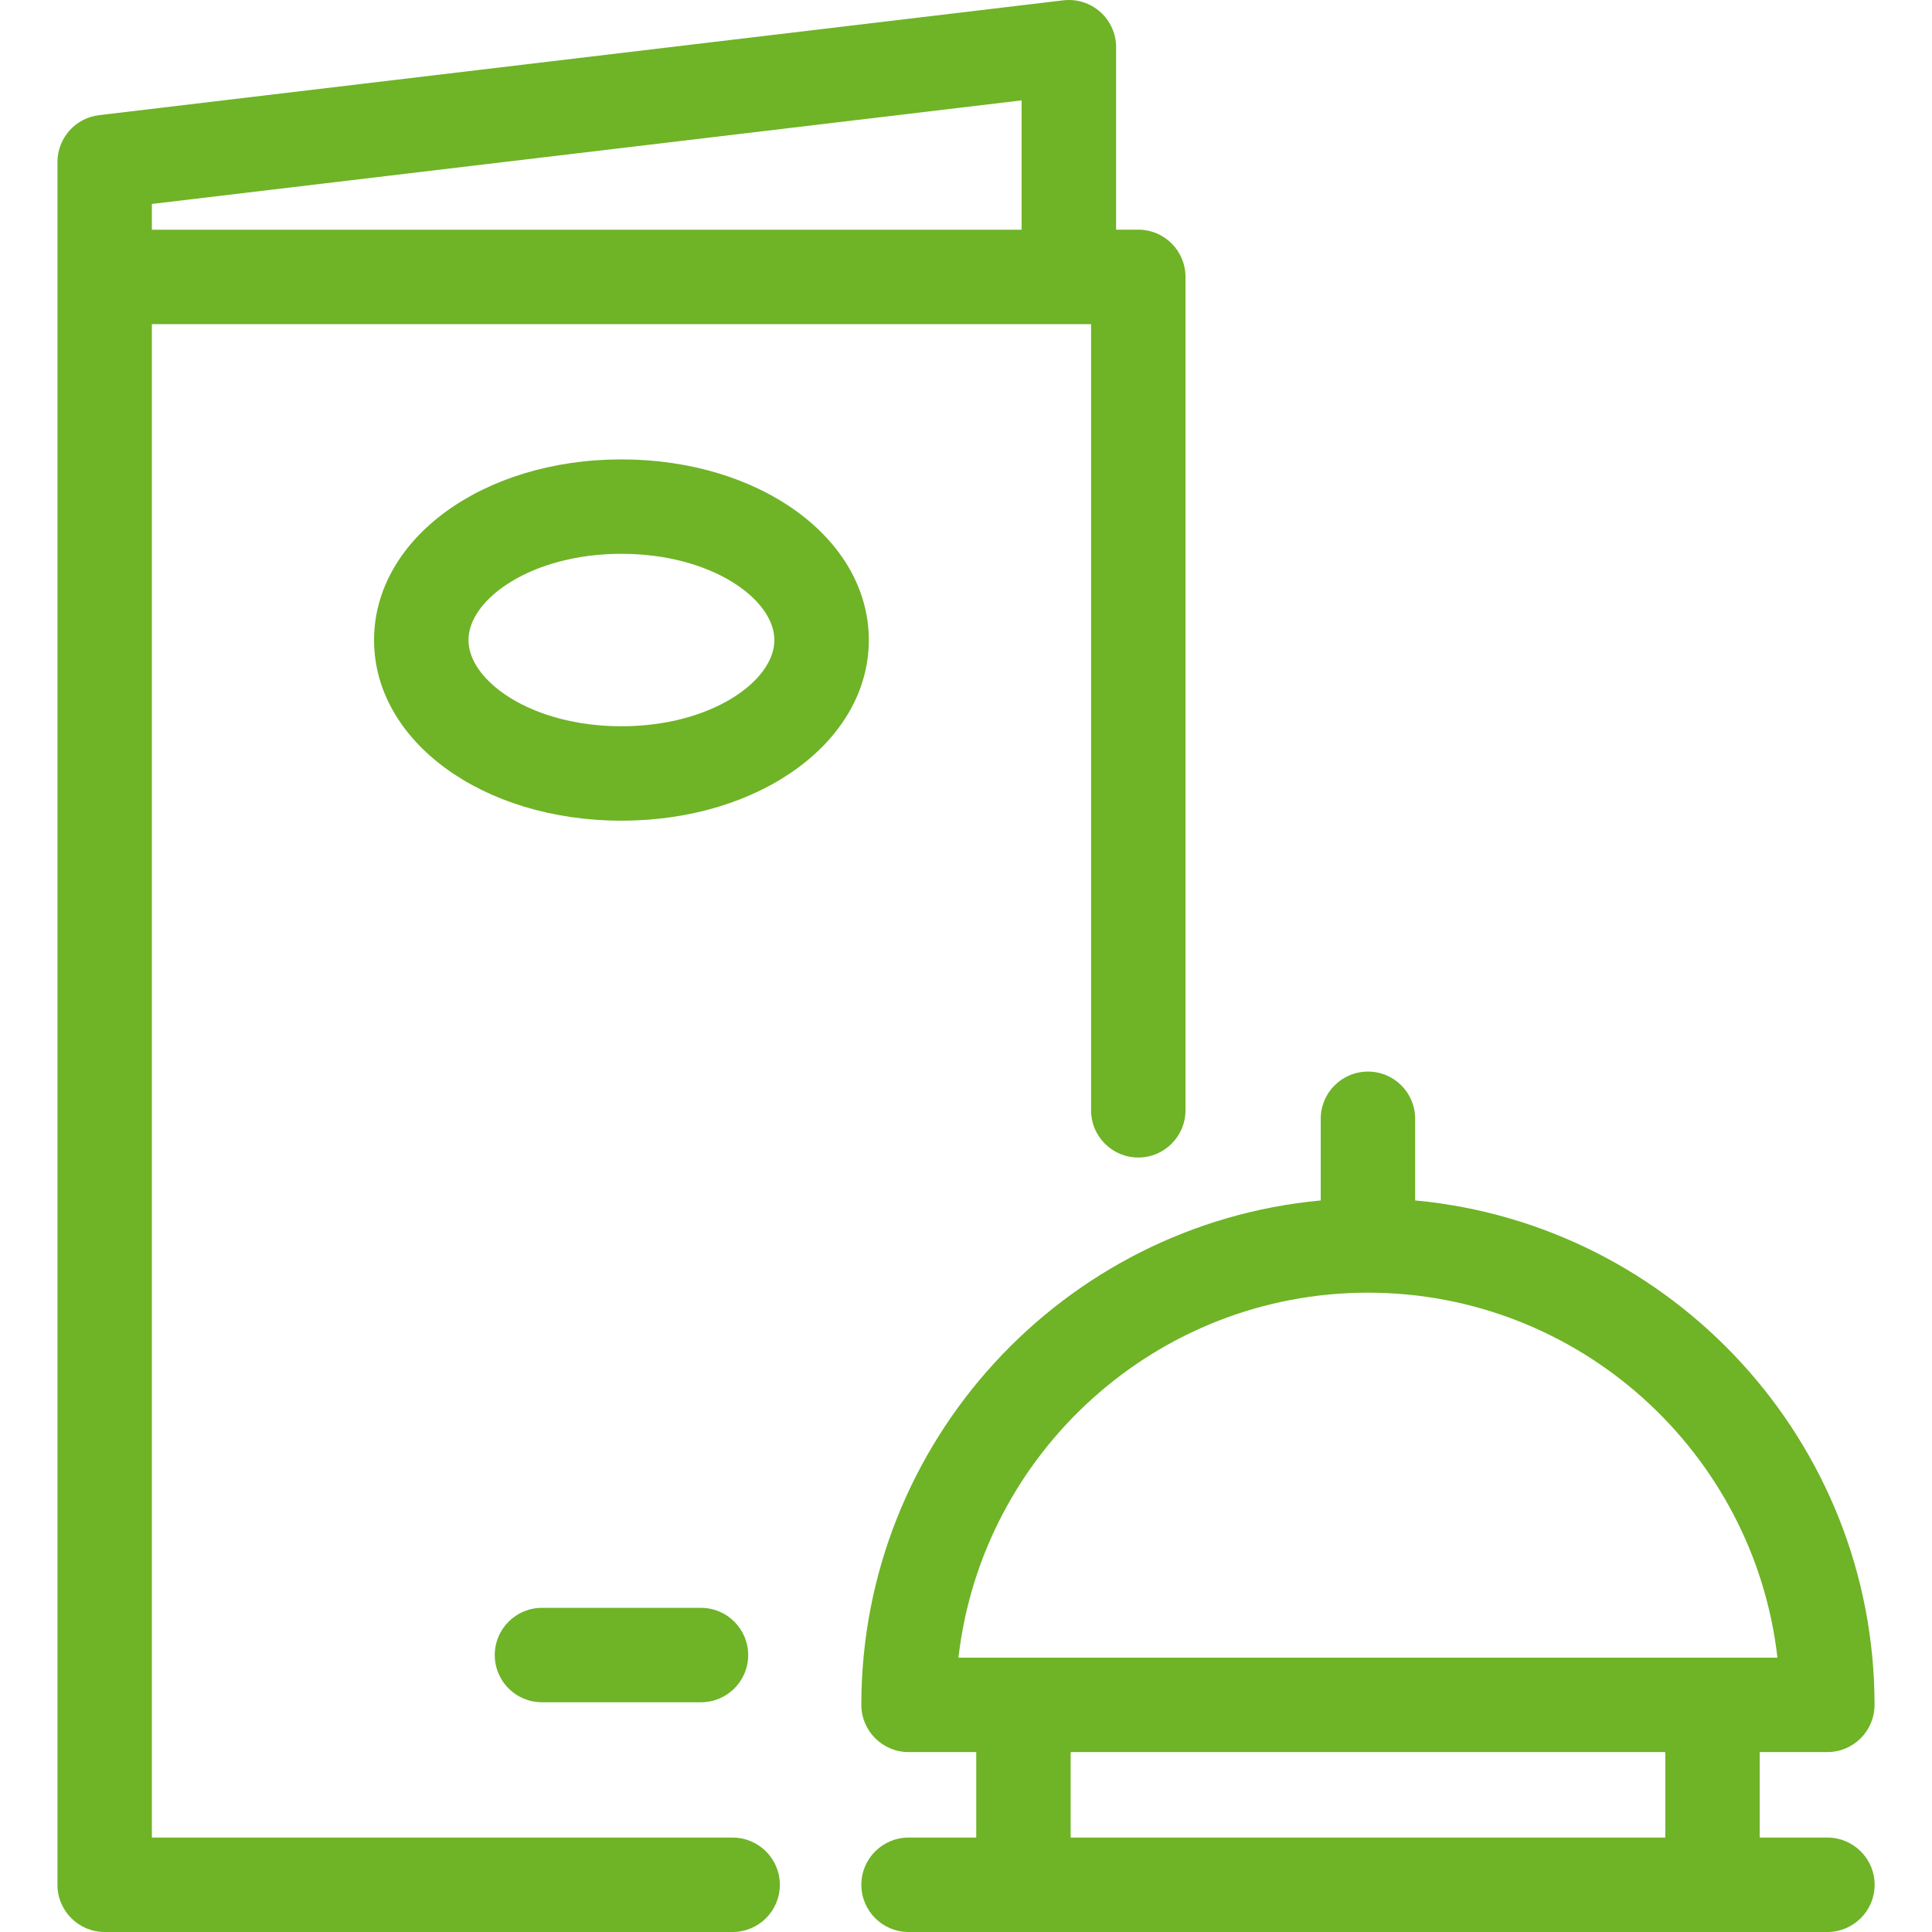 <svg width="23" height="23" viewBox="0 0 23 23" fill="none" xmlns="http://www.w3.org/2000/svg">
<path d="M21.754 21.876H20.949V20.858H21.754C22.065 20.858 22.316 20.606 22.316 20.296C22.316 17.16 19.91 14.575 16.847 14.291V13.319C16.847 13.008 16.596 12.757 16.285 12.757C15.975 12.757 15.723 13.008 15.723 13.319V14.291C12.66 14.575 10.254 17.16 10.254 20.296C10.254 20.606 10.506 20.858 10.816 20.858H11.622V21.876H10.816C10.506 21.876 10.254 22.127 10.254 22.438C10.254 22.748 10.506 23 10.816 23H12.173C12.18 23 12.187 23 12.195 23H20.376C20.38 23 20.383 23 20.387 23C20.391 23 20.394 23 20.398 23H21.754C22.065 23 22.317 22.748 22.317 22.438C22.317 22.127 22.065 21.876 21.754 21.876ZM19.825 21.876H12.746V20.858H19.825V21.876ZM11.41 19.734C11.69 17.292 13.77 15.389 16.285 15.389C18.801 15.389 20.881 17.292 21.16 19.734H11.41ZM7.398 5.469C5.747 5.469 4.453 6.414 4.453 7.62C4.453 8.826 5.747 9.77 7.398 9.77C9.05 9.77 10.343 8.826 10.343 7.62C10.343 6.414 9.05 5.469 7.398 5.469ZM7.398 8.646C6.325 8.646 5.577 8.105 5.577 7.62C5.577 7.134 6.325 6.593 7.398 6.593C8.471 6.593 9.219 7.134 9.219 7.62C9.219 8.105 8.471 8.646 7.398 8.646ZM8.722 21.876H1.808V3.859H12.989V13.218C12.989 13.528 13.24 13.78 13.551 13.78C13.861 13.78 14.113 13.528 14.113 13.218V3.296C14.113 2.986 13.861 2.734 13.551 2.734H13.287V0.562C13.287 0.401 13.218 0.248 13.098 0.142C12.978 0.035 12.818 -0.015 12.658 0.004L1.179 1.371C0.896 1.405 0.684 1.645 0.684 1.929V22.438C0.684 22.748 0.935 23 1.246 23H8.722C9.032 23 9.284 22.748 9.284 22.438C9.284 22.128 9.032 21.876 8.722 21.876ZM1.808 2.428L12.162 1.195V2.735H1.808V2.428ZM6.452 20.265C6.141 20.265 5.89 20.014 5.89 19.703C5.89 19.393 6.141 19.141 6.452 19.141H8.345C8.655 19.141 8.907 19.393 8.907 19.703C8.907 20.014 8.655 20.265 8.345 20.265H6.452Z" fill="#6FB327"/>
</svg>
